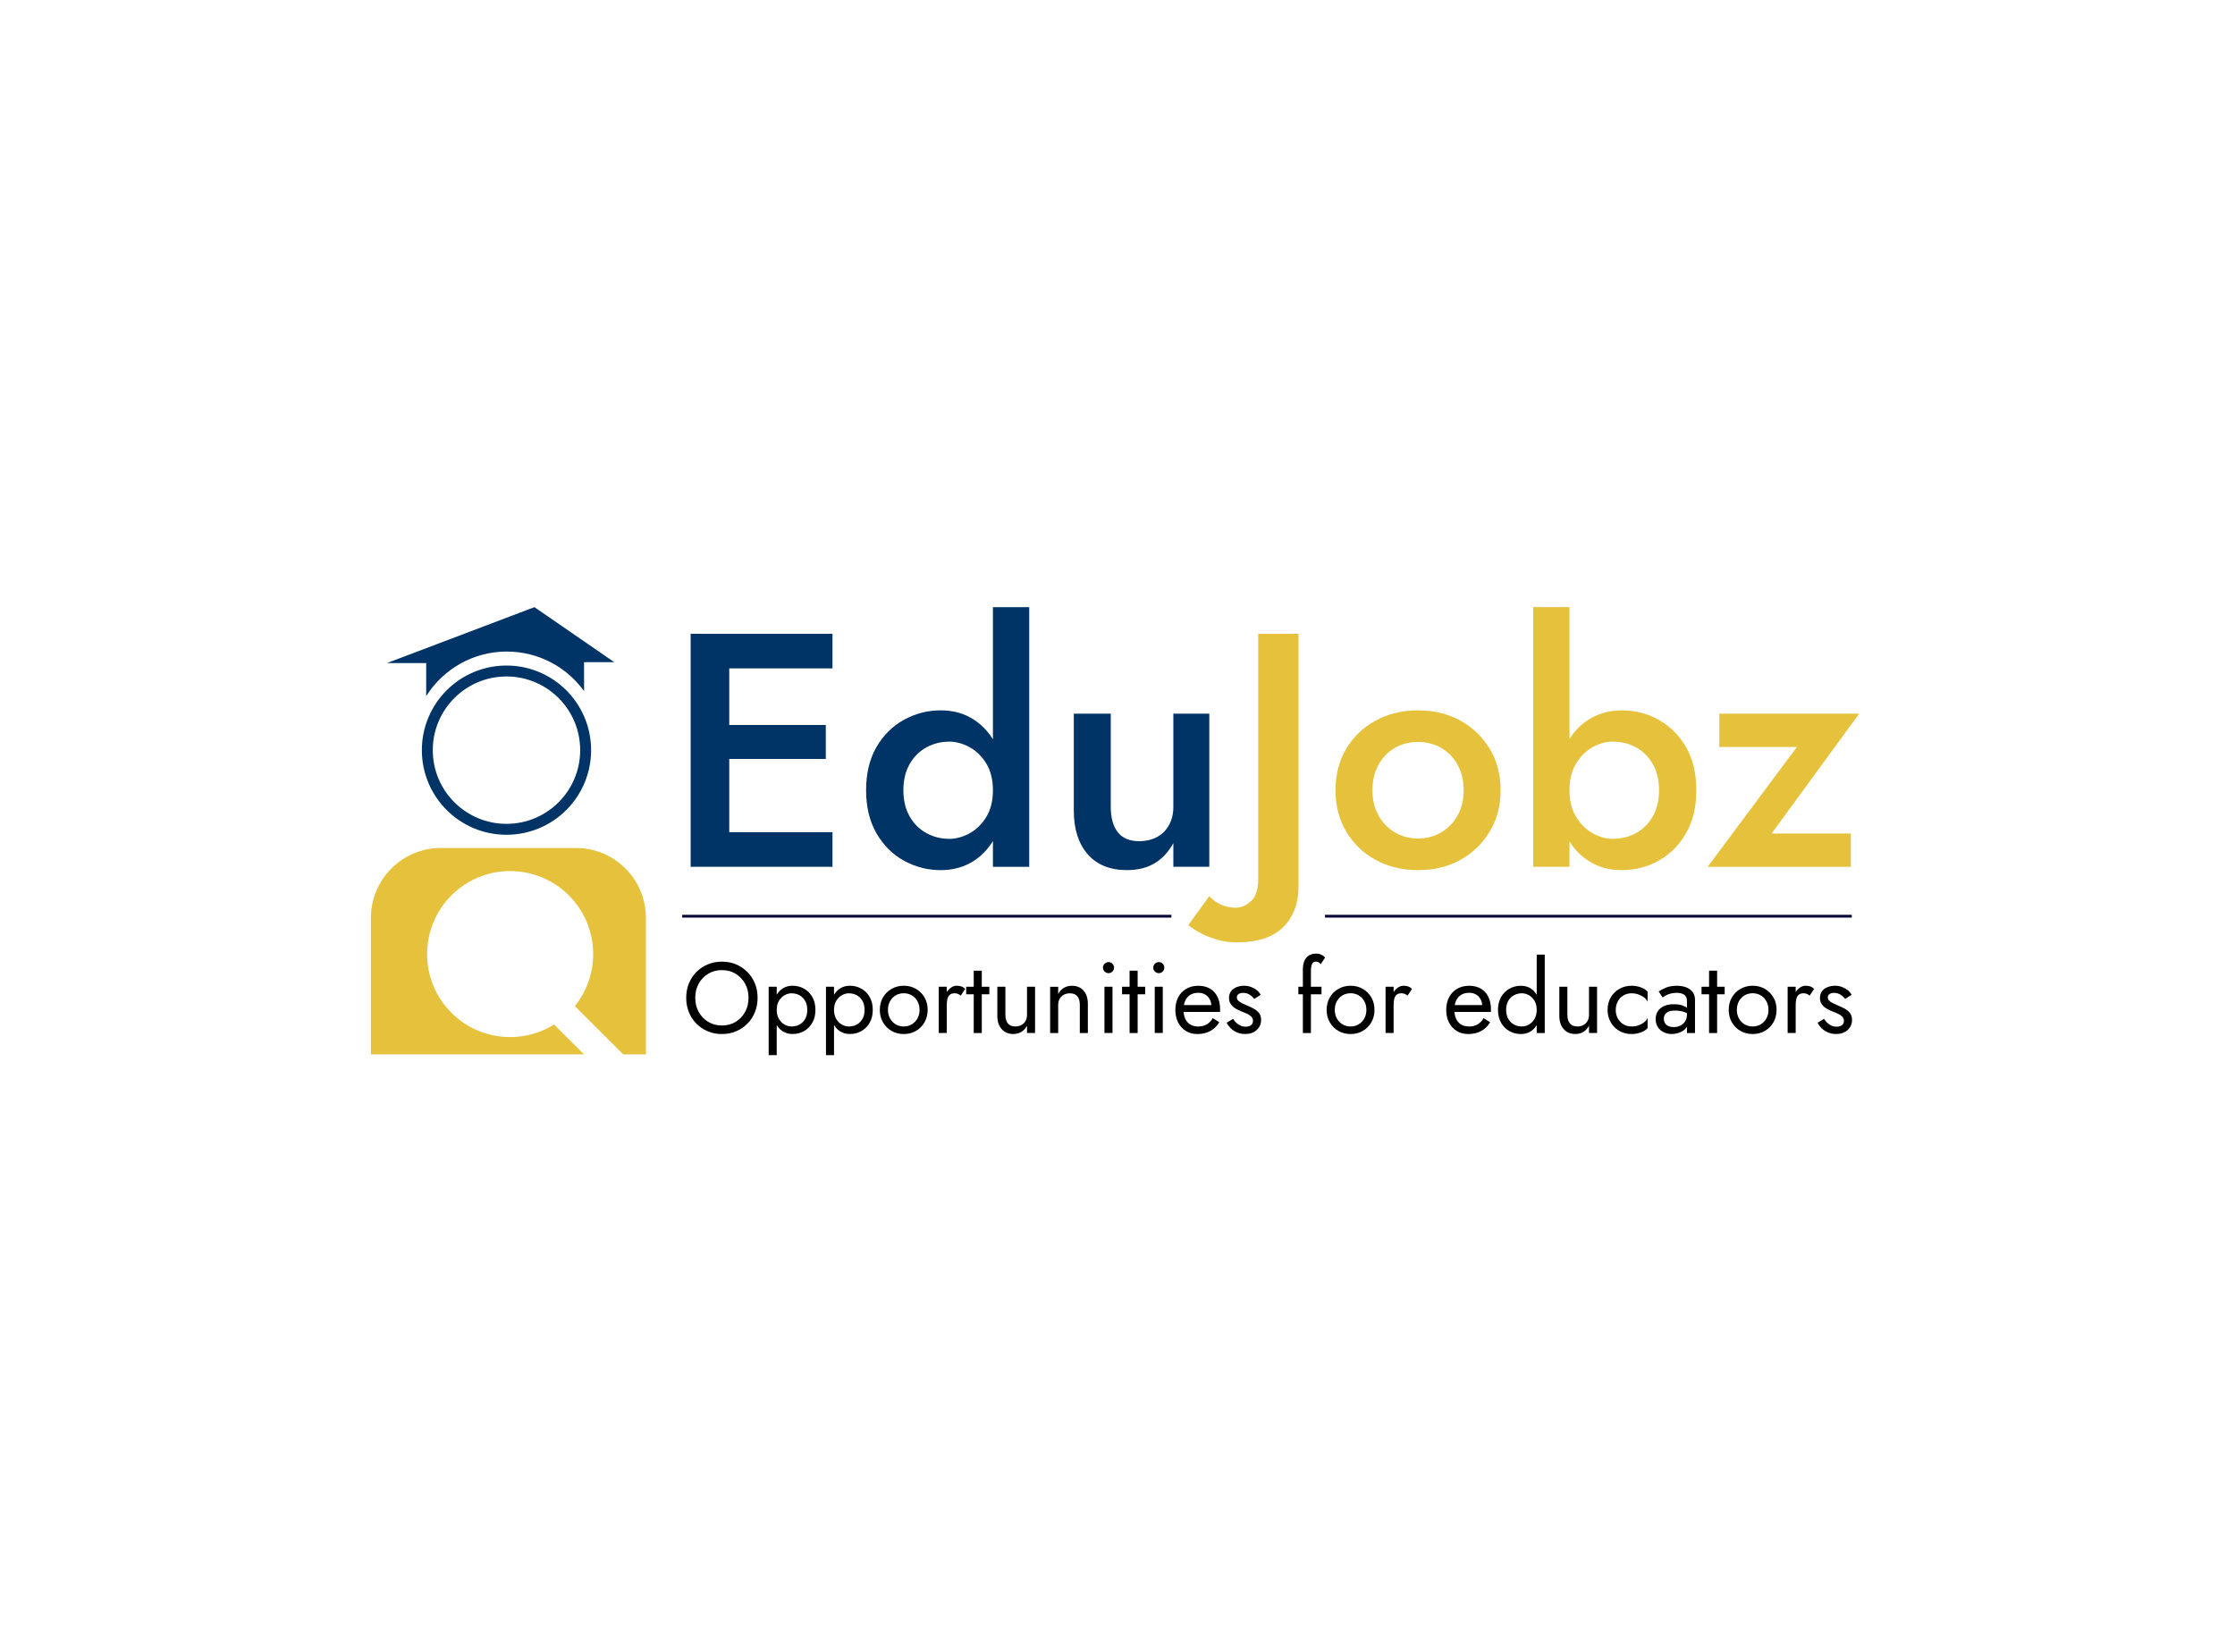 <?xml version="1.0" encoding="UTF-8"?>
<svg id="Layer_1" data-name="Layer 1" xmlns="http://www.w3.org/2000/svg" viewBox="0 0 800 591.38">
  <defs>
    <style>
      .cls-1 {
        fill: #040438;
      }

      .cls-2 {
        fill: #e6c13c;
      }

      .cls-3 {
        fill: #036;
      }
    </style>
  </defs>
  <g>
    <path class="cls-3" d="M181.29,238.24c-16.73,0-30.29,13.56-30.29,30.29s13.56,30.29,30.29,30.29,30.29-13.56,30.29-30.29-13.56-30.29-30.29-30.29ZM181.29,294.91c-14.57,0-26.38-11.81-26.38-26.38s11.81-26.38,26.38-26.38,26.38,11.81,26.38,26.38-11.81,26.38-26.38,26.38Z"/>
    <path class="cls-3" d="M181.41,233.24c11.38,0,21.46,5.58,27.65,14.15v-10.35h10.82l-28.58-19.7-52.8,20.02h14.05v11.83c6.03-9.59,16.71-15.96,28.87-15.96Z"/>
    <path class="cls-2" d="M231.2,328.53c0-13.74-11.24-24.98-24.98-24.98h-48.48c-13.74,0-24.98,11.24-24.98,24.98v48.89h76.27l-10.71-10.68c-12.53,7.83-29.21,5.29-38.78-6.46-10.35-12.73-8.43-31.45,4.31-41.81,12.73-10.35,31.45-8.43,41.81,4.31,9.01,11.08,8.72,26.68.11,37.37l17.32,17.28h8.12v-48.89Z"/>
  </g>
  <g>
    <path class="cls-3" d="M261.03,226.87v83.41h-13.82v-83.41h13.82ZM255.91,226.87h42.07v12.39h-42.07v-12.39ZM255.91,259.52h39.68v12.16h-39.68v-12.16ZM255.91,297.89h42.07v12.39h-42.07v-12.39Z"/>
    <path class="cls-3" d="M313.7,267.45c2.46-4.25,5.74-7.51,9.83-9.77,4.09-2.26,8.48-3.4,13.17-3.4s8.64,1.15,12.09,3.46c3.46,2.31,6.2,5.58,8.22,9.83,2.03,4.25,3.04,9.35,3.04,15.31s-1.01,10.96-3.04,15.25c-2.03,4.29-4.77,7.59-8.22,9.89-3.46,2.3-7.49,3.46-12.09,3.46s-9.08-1.13-13.17-3.4c-4.09-2.26-7.37-5.54-9.83-9.83-2.46-4.29-3.69-9.41-3.69-15.37s1.23-11.18,3.69-15.43ZM325.62,292.29c1.51,2.62,3.51,4.61,6.02,5.96,2.5,1.35,5.22,2.03,8.16,2.03,2.46,0,4.9-.67,7.33-2.03,2.42-1.35,4.41-3.32,5.96-5.9,1.55-2.58,2.32-5.74,2.32-9.47s-.78-6.89-2.32-9.47c-1.55-2.58-3.54-4.55-5.96-5.9-2.42-1.35-4.87-2.03-7.33-2.03-2.94,0-5.66.68-8.16,2.03-2.5,1.35-4.51,3.34-6.02,5.96-1.51,2.62-2.26,5.76-2.26,9.41s.75,6.79,2.26,9.41ZM368.4,217.34v92.95h-12.99v-92.95h12.99Z"/>
    <path class="cls-3" d="M400.09,297.89c1.67,2.14,4.21,3.22,7.63,3.22,2.46,0,4.61-.5,6.43-1.49,1.83-.99,3.26-2.42,4.29-4.29,1.03-1.87,1.55-4.03,1.55-6.49v-33.37h12.87v54.81h-12.87v-8.46c-1.75,3.18-3.99,5.58-6.73,7.21-2.74,1.63-6.02,2.44-9.83,2.44-6.12,0-10.83-1.91-14.12-5.72-3.3-3.81-4.95-8.98-4.95-15.49v-34.79h13.23v33.37c0,3.89.83,6.91,2.5,9.06Z"/>
    <path class="cls-2" d="M436.91,323.75c1.67.79,3.5,1.19,5.48,1.19,1.83,0,3.61-.77,5.36-2.32,1.75-1.55,2.62-4.23,2.62-8.04v-87.7h14.42v90.33c0,3.49-.56,6.51-1.67,9.06-1.11,2.54-2.64,4.65-4.59,6.32-1.95,1.67-4.27,2.88-6.97,3.63-2.7.75-5.64,1.13-8.82,1.13-2.46,0-4.84-.34-7.15-1.01-2.3-.68-4.33-1.49-6.08-2.44-1.75-.95-3.14-1.87-4.17-2.74l7.51-10.37c1.03,1.19,2.38,2.18,4.05,2.98Z"/>
    <path class="cls-2" d="M481.9,267.98c2.58-4.29,6.1-7.64,10.55-10.07,4.45-2.42,9.49-3.63,15.13-3.63s10.67,1.21,15.07,3.63c4.41,2.42,7.92,5.78,10.55,10.07,2.62,4.29,3.93,9.26,3.93,14.9s-1.31,10.51-3.93,14.84c-2.62,4.33-6.14,7.71-10.55,10.13-4.41,2.42-9.43,3.63-15.07,3.63s-10.69-1.21-15.13-3.63c-4.45-2.42-7.97-5.8-10.55-10.13-2.58-4.33-3.87-9.27-3.87-14.84s1.29-10.61,3.87-14.9ZM493.4,291.87c1.43,2.58,3.38,4.61,5.84,6.08,2.46,1.47,5.24,2.2,8.34,2.2s5.78-.73,8.28-2.2c2.5-1.47,4.47-3.5,5.9-6.08,1.43-2.58,2.15-5.58,2.15-9s-.72-6.43-2.15-9.06c-1.43-2.62-3.4-4.65-5.9-6.08-2.5-1.43-5.26-2.14-8.28-2.14s-5.88.71-8.34,2.14c-2.46,1.43-4.41,3.46-5.84,6.08-1.43,2.62-2.15,5.64-2.15,9.06s.71,6.42,2.15,9Z"/>
    <path class="cls-2" d="M561.79,310.28h-12.99v-92.95h12.99v92.95ZM603.5,298.25c-2.46,4.29-5.72,7.57-9.77,9.83-4.05,2.26-8.46,3.4-13.23,3.4s-8.56-1.15-12.1-3.46c-3.54-2.3-6.3-5.6-8.28-9.89-1.99-4.29-2.98-9.37-2.98-15.25s.99-11.06,2.98-15.31c1.98-4.25,4.75-7.53,8.28-9.83,3.53-2.3,7.57-3.46,12.1-3.46,4.77,0,9.17,1.13,13.23,3.4,4.05,2.26,7.31,5.52,9.77,9.77,2.46,4.25,3.69,9.4,3.69,15.43s-1.23,11.08-3.69,15.37ZM591.58,273.46c-1.51-2.62-3.52-4.61-6.02-5.96-2.5-1.35-5.26-2.03-8.28-2.03-2.46,0-4.89.68-7.27,2.03-2.38,1.35-4.35,3.32-5.9,5.9-1.55,2.58-2.32,5.74-2.32,9.47s.77,6.89,2.32,9.47c1.55,2.58,3.52,4.55,5.9,5.9,2.38,1.35,4.81,2.03,7.27,2.03,3.02,0,5.78-.67,8.28-2.03,2.5-1.35,4.51-3.34,6.02-5.96,1.51-2.62,2.26-5.76,2.26-9.41s-.76-6.79-2.26-9.41Z"/>
    <path class="cls-2" d="M615.42,267.39v-11.92h50.05l-31.34,42.9h28.36v11.92h-51.24l31.94-42.9h-27.76Z"/>
  </g>
  <g>
    <path d="M246.57,352.06c.64-1.57,1.53-2.94,2.68-4.1,1.15-1.16,2.51-2.08,4.07-2.74,1.56-.66,3.25-.99,5.08-.99s3.55.33,5.09.99,2.9,1.57,4.05,2.74c1.15,1.16,2.05,2.53,2.68,4.1.64,1.57.95,3.28.95,5.13s-.32,3.53-.95,5.11-1.53,2.96-2.68,4.12c-1.15,1.16-2.5,2.08-4.05,2.74-1.55.66-3.25.99-5.09.99s-3.52-.33-5.08-.99c-1.56-.66-2.92-1.57-4.07-2.74-1.15-1.16-2.05-2.54-2.68-4.12s-.95-3.29-.95-5.11.32-3.56.95-5.13ZM250.1,362.26c.83,1.49,1.96,2.66,3.4,3.53,1.44.86,3.07,1.3,4.9,1.3s3.49-.43,4.91-1.3c1.43-.86,2.56-2.04,3.38-3.53.83-1.49,1.24-3.18,1.24-5.08s-.41-3.59-1.24-5.08c-.83-1.49-1.96-2.66-3.38-3.53s-3.07-1.3-4.91-1.3-3.46.43-4.9,1.3c-1.44.86-2.57,2.04-3.4,3.53s-1.24,3.18-1.24,5.08.41,3.59,1.24,5.08Z"/>
    <path d="M275.14,377.7v-24.48h2.88v24.48h-2.88ZM290.76,366.11c-.74,1.3-1.73,2.29-2.97,2.99-1.24.7-2.61,1.04-4.12,1.04-1.37,0-2.57-.35-3.62-1.04-1.04-.7-1.86-1.69-2.45-2.99s-.88-2.83-.88-4.61.29-3.34.88-4.63c.59-1.28,1.4-2.27,2.45-2.97s2.25-1.04,3.62-1.04c1.51,0,2.89.35,4.12,1.04,1.24.7,2.23,1.69,2.97,2.97.74,1.28,1.12,2.83,1.12,4.63s-.37,3.31-1.12,4.61ZM288.19,358.27c-.52-.89-1.2-1.56-2.05-2.02-.85-.46-1.79-.68-2.83-.68-.84,0-1.67.23-2.48.68-.82.46-1.49,1.13-2.02,2.02-.53.89-.79,1.97-.79,3.24s.26,2.35.79,3.24c.53.89,1.2,1.56,2.02,2.02.82.46,1.64.68,2.48.68,1.03,0,1.97-.23,2.83-.68.85-.46,1.54-1.13,2.05-2.02.52-.89.77-1.97.77-3.24s-.26-2.35-.77-3.24Z"/>
    <path d="M295.65,377.7v-24.48h2.88v24.48h-2.88ZM311.28,366.11c-.74,1.3-1.73,2.29-2.97,2.99-1.24.7-2.61,1.04-4.12,1.04-1.37,0-2.57-.35-3.62-1.04-1.04-.7-1.86-1.69-2.45-2.99s-.88-2.83-.88-4.61.29-3.34.88-4.63c.59-1.28,1.4-2.27,2.45-2.97s2.25-1.04,3.62-1.04c1.51,0,2.89.35,4.12,1.04,1.24.7,2.23,1.69,2.97,2.97.74,1.28,1.12,2.83,1.12,4.63s-.37,3.31-1.12,4.61ZM308.7,358.27c-.52-.89-1.2-1.56-2.05-2.02-.85-.46-1.79-.68-2.83-.68-.84,0-1.67.23-2.48.68-.82.46-1.49,1.13-2.02,2.02-.53.89-.79,1.97-.79,3.24s.26,2.35.79,3.24c.53.89,1.2,1.56,2.02,2.02.82.46,1.64.68,2.48.68,1.03,0,1.97-.23,2.83-.68.85-.46,1.54-1.13,2.05-2.02.52-.89.77-1.97.77-3.24s-.26-2.35-.77-3.24Z"/>
    <path d="M316.05,357.04c.76-1.3,1.78-2.32,3.08-3.06s2.75-1.12,4.36-1.12,3.09.37,4.37,1.12,2.3,1.76,3.06,3.06c.76,1.3,1.13,2.78,1.13,4.46s-.38,3.14-1.13,4.45c-.76,1.31-1.78,2.33-3.06,3.08-1.28.74-2.74,1.12-4.37,1.12s-3.06-.37-4.36-1.12c-1.3-.74-2.32-1.77-3.08-3.08-.76-1.31-1.13-2.79-1.13-4.45s.38-3.17,1.13-4.46ZM318.57,364.56c.49.89,1.16,1.59,2.02,2.11.85.52,1.82.77,2.9.77s2.05-.26,2.9-.77c.85-.52,1.52-1.22,2.02-2.11.49-.89.74-1.91.74-3.06s-.25-2.18-.74-3.08c-.49-.9-1.16-1.6-2.02-2.11-.85-.5-1.82-.76-2.9-.76s-2.05.25-2.9.76c-.85.5-1.52,1.21-2.02,2.11-.49.9-.74,1.93-.74,3.08s.25,2.17.74,3.06Z"/>
    <path d="M338.89,369.78h-2.88v-16.56h2.88v16.56ZM342.85,355.76c-.31-.13-.71-.2-1.19-.2-.72,0-1.28.18-1.69.54-.41.36-.69.85-.85,1.48s-.23,1.33-.23,2.12h-1.3c0-1.32.23-2.49.7-3.51.47-1.02,1.07-1.83,1.82-2.43.74-.6,1.5-.9,2.27-.9.6,0,1.16.08,1.67.23.52.16.99.46,1.42.92l-1.58,2.38c-.38-.29-.73-.5-1.04-.63Z"/>
    <path d="M354.12,353.22v2.7h-8.28v-2.7h8.28ZM351.42,347.47v22.32h-2.88v-22.32h2.88Z"/>
    <path d="M360.77,366.36c.6.72,1.48,1.08,2.63,1.08.84,0,1.58-.17,2.21-.52s1.13-.83,1.48-1.46c.35-.62.52-1.34.52-2.16v-10.08h2.88v16.56h-2.88v-2.59c-.55.98-1.24,1.72-2.05,2.21-.82.49-1.78.74-2.88.74-1.73,0-3.11-.59-4.14-1.76-1.03-1.18-1.55-2.75-1.55-4.72v-10.44h2.88v10.08c0,1.32.3,2.34.9,3.06Z"/>
    <path d="M385.61,356.61c-.6-.7-1.48-1.04-2.63-1.04-.84,0-1.58.17-2.21.52-.64.35-1.13.83-1.48,1.46s-.52,1.34-.52,2.16v10.08h-2.88v-16.56h2.88v2.59c.55-1.01,1.24-1.75,2.07-2.23.83-.48,1.78-.72,2.86-.72,1.75,0,3.14.58,4.16,1.75,1.02,1.16,1.53,2.74,1.53,4.73v10.44h-2.88v-10.08c0-1.37-.3-2.4-.9-3.1Z"/>
    <path d="M395.39,344.98c.4-.38.86-.58,1.39-.58s1.02.19,1.4.58c.38.38.58.85.58,1.4s-.19.99-.58,1.39c-.38.4-.85.59-1.4.59s-.99-.2-1.39-.59-.59-.86-.59-1.39.2-1.02.59-1.4ZM398.21,353.22v16.56h-2.88v-16.56h2.88Z"/>
    <path d="M409.91,353.22v2.7h-8.28v-2.7h8.28ZM407.21,347.47v22.32h-2.88v-22.32h2.88Z"/>
    <path d="M413.39,344.98c.4-.38.86-.58,1.39-.58s1.02.19,1.4.58c.38.38.58.85.58,1.4s-.19.99-.58,1.39c-.38.4-.85.59-1.4.59s-.99-.2-1.39-.59-.59-.86-.59-1.39.2-1.02.59-1.4ZM416.21,353.22v16.56h-2.88v-16.56h2.88Z"/>
    <path d="M424.47,369.05c-1.19-.73-2.11-1.75-2.77-3.04s-.99-2.8-.99-4.5.34-3.24,1.03-4.54c.68-1.3,1.64-2.3,2.88-3.02,1.24-.72,2.67-1.08,4.3-1.08s3.03.34,4.19,1.03c1.16.68,2.06,1.66,2.68,2.93.62,1.27.94,2.78.94,4.54,0,.17,0,.34-.02.52-.01.18-.02.29-.02.34h-14.15v-2.45h11.88l-1.15,1.66c.07-.12.14-.31.22-.56.07-.25.11-.46.11-.63,0-.98-.2-1.84-.59-2.56-.4-.72-.94-1.28-1.64-1.69-.7-.41-1.51-.61-2.45-.61-1.1,0-2.05.23-2.83.7-.78.47-1.38,1.14-1.8,2.02-.42.88-.64,1.95-.67,3.22,0,1.3.2,2.4.61,3.31.41.91,1.01,1.61,1.8,2.09.79.48,1.75.72,2.88.72s2.12-.25,2.99-.74c.86-.49,1.6-1.24,2.2-2.25l2.34,1.48c-.86,1.39-1.95,2.44-3.26,3.15-1.31.71-2.85,1.06-4.63,1.06-1.54,0-2.9-.37-4.09-1.1Z"/>
    <path d="M442.53,366.11c.43.43.93.77,1.49,1.03.56.25,1.18.38,1.85.38.82,0,1.46-.19,1.93-.56s.7-.88.7-1.53c0-.58-.19-1.06-.56-1.46-.37-.4-.85-.73-1.42-1.01-.58-.28-1.19-.53-1.84-.77-.72-.29-1.45-.63-2.18-1.03-.73-.4-1.34-.91-1.84-1.55s-.74-1.43-.74-2.39.26-1.8.77-2.45c.52-.65,1.19-1.13,2.02-1.44.83-.31,1.69-.47,2.57-.47s1.72.14,2.5.43c.78.29,1.47.67,2.07,1.15.6.48,1.07,1.03,1.4,1.66l-2.3,1.48c-.46-.62-1.03-1.14-1.71-1.55-.68-.41-1.46-.61-2.32-.61-.6,0-1.12.13-1.55.4-.43.26-.65.67-.65,1.22,0,.43.17.82.5,1.15.34.34.77.64,1.3.9.53.26,1.08.52,1.66.76.96.38,1.84.8,2.63,1.24s1.42.98,1.89,1.6c.47.62.7,1.43.7,2.41,0,1.44-.52,2.64-1.57,3.6-1.04.96-2.42,1.44-4.12,1.44-1.1,0-2.1-.2-2.99-.59-.89-.4-1.64-.91-2.25-1.53s-1.07-1.26-1.39-1.91l2.27-1.4c.34.5.72.97,1.15,1.4Z"/>
    <path d="M473.02,353.22v2.7h-8.28v-2.7h8.28ZM471.88,344.39c-.32-.11-.63-.16-.92-.16-.36,0-.67.1-.92.31-.25.2-.45.55-.59,1.03-.14.48-.22,1.12-.22,1.91v22.32h-2.88v-22.68c0-1.32.19-2.4.58-3.24.38-.84.93-1.47,1.64-1.89s1.57-.63,2.57-.63c.53,0,1,.07,1.4.22.41.14.76.32,1.06.54s.53.44.7.68l-1.58,2.38c-.24-.41-.52-.67-.85-.77Z"/>
    <path d="M475.99,357.04c.76-1.3,1.78-2.32,3.08-3.06s2.75-1.12,4.36-1.12,3.09.37,4.37,1.12,2.3,1.76,3.06,3.06c.76,1.3,1.13,2.78,1.13,4.46s-.38,3.14-1.13,4.45c-.76,1.31-1.78,2.33-3.06,3.08-1.28.74-2.74,1.12-4.37,1.12s-3.06-.37-4.36-1.12c-1.3-.74-2.32-1.77-3.08-3.08-.76-1.31-1.13-2.79-1.13-4.45s.38-3.17,1.13-4.46ZM478.51,364.56c.49.89,1.16,1.59,2.02,2.11.85.52,1.82.77,2.9.77s2.05-.26,2.9-.77c.85-.52,1.52-1.22,2.02-2.11.49-.89.74-1.91.74-3.06s-.25-2.18-.74-3.08c-.49-.9-1.16-1.6-2.02-2.11-.85-.5-1.82-.76-2.9-.76s-2.05.25-2.9.76c-.85.5-1.52,1.21-2.02,2.11-.49.9-.74,1.93-.74,3.08s.25,2.17.74,3.06Z"/>
    <path d="M498.83,369.78h-2.88v-16.56h2.88v16.56ZM502.79,355.76c-.31-.13-.71-.2-1.19-.2-.72,0-1.28.18-1.69.54-.41.36-.69.85-.85,1.48s-.23,1.33-.23,2.12h-1.3c0-1.32.23-2.49.7-3.51.47-1.02,1.07-1.83,1.82-2.43.74-.6,1.5-.9,2.27-.9.6,0,1.16.08,1.67.23.52.16.99.46,1.42.92l-1.58,2.38c-.38-.29-.73-.5-1.04-.63Z"/>
    <path d="M521.42,369.05c-1.19-.73-2.11-1.75-2.77-3.04s-.99-2.8-.99-4.5.34-3.24,1.03-4.54c.68-1.3,1.64-2.3,2.88-3.02,1.24-.72,2.67-1.08,4.3-1.08s3.03.34,4.19,1.03c1.16.68,2.06,1.66,2.68,2.93.62,1.27.94,2.78.94,4.54,0,.17,0,.34-.02.52-.01.18-.02.29-.02.34h-14.15v-2.45h11.88l-1.15,1.66c.07-.12.14-.31.22-.56.07-.25.11-.46.11-.63,0-.98-.2-1.84-.59-2.56-.4-.72-.94-1.28-1.64-1.69-.7-.41-1.51-.61-2.45-.61-1.1,0-2.05.23-2.83.7-.78.47-1.38,1.14-1.8,2.02-.42.88-.64,1.95-.67,3.22,0,1.3.2,2.4.61,3.31.41.91,1.01,1.61,1.8,2.09.79.48,1.75.72,2.88.72s2.12-.25,2.99-.74c.86-.49,1.6-1.24,2.2-2.25l2.34,1.48c-.86,1.39-1.95,2.44-3.26,3.15-1.31.71-2.85,1.06-4.63,1.06-1.54,0-2.9-.37-4.09-1.1Z"/>
    <path d="M537.31,356.88c.74-1.28,1.74-2.27,2.99-2.97,1.25-.7,2.62-1.04,4.1-1.04,1.39,0,2.6.35,3.64,1.04,1.03.7,1.84,1.69,2.43,2.97.59,1.28.88,2.83.88,4.63s-.29,3.31-.88,4.61-1.4,2.29-2.43,2.99c-1.03.7-2.24,1.04-3.64,1.04-1.49,0-2.86-.35-4.1-1.04-1.25-.7-2.25-1.69-2.99-2.99-.74-1.3-1.12-2.83-1.12-4.61s.37-3.34,1.12-4.63ZM539.88,364.74c.52.89,1.21,1.56,2.07,2.02.86.46,1.8.68,2.81.68.84,0,1.67-.23,2.48-.68.82-.46,1.49-1.13,2.02-2.02.53-.89.79-1.97.79-3.24s-.26-2.35-.79-3.24c-.53-.89-1.2-1.56-2.02-2.02-.82-.46-1.64-.68-2.48-.68-1.01,0-1.94.23-2.81.68-.86.46-1.55,1.13-2.07,2.02-.52.89-.77,1.97-.77,3.24s.26,2.35.77,3.24ZM552.93,341.71v28.08h-2.88v-28.08h2.88Z"/>
    <path d="M561.93,366.36c.6.72,1.48,1.08,2.63,1.08.84,0,1.58-.17,2.21-.52s1.13-.83,1.48-1.46c.35-.62.52-1.34.52-2.16v-10.08h2.88v16.56h-2.88v-2.59c-.55.98-1.24,1.72-2.05,2.21-.82.49-1.78.74-2.88.74-1.73,0-3.11-.59-4.14-1.76-1.03-1.18-1.55-2.75-1.55-4.72v-10.44h2.88v10.08c0,1.32.3,2.34.9,3.06Z"/>
    <path d="M579.08,364.56c.49.89,1.16,1.59,2.02,2.11.85.52,1.82.77,2.9.77.89,0,1.72-.14,2.5-.41.78-.28,1.46-.65,2.03-1.12.58-.47.98-.97,1.22-1.49v3.6c-.58.67-1.4,1.19-2.47,1.57-1.07.37-2.17.56-3.29.56-1.61,0-3.06-.37-4.36-1.12-1.3-.74-2.32-1.77-3.08-3.08-.76-1.31-1.13-2.79-1.13-4.45s.38-3.17,1.13-4.46,1.78-2.32,3.08-3.06,2.75-1.12,4.36-1.12c1.13,0,2.23.19,3.29.56,1.07.37,1.89.89,2.47,1.57v3.6c-.24-.55-.65-1.06-1.22-1.51s-1.25-.82-2.03-1.1c-.78-.28-1.61-.41-2.5-.41-1.08,0-2.05.25-2.9.76-.85.5-1.52,1.21-2.02,2.11-.49.9-.74,1.93-.74,3.08s.25,2.17.74,3.06Z"/>
    <path d="M596,366.29c.3.46.72.8,1.26,1.03.54.23,1.16.34,1.85.34.89,0,1.69-.18,2.39-.54.71-.36,1.27-.87,1.69-1.53s.63-1.42.63-2.29l.58,2.16c0,1.06-.32,1.93-.95,2.63s-1.42,1.21-2.34,1.55-1.84.5-2.75.5c-1.01,0-1.95-.21-2.83-.63-.88-.42-1.58-1.03-2.11-1.82-.53-.79-.79-1.75-.79-2.88,0-1.61.57-2.9,1.71-3.87,1.14-.97,2.73-1.46,4.77-1.46,1.2,0,2.2.14,3.01.41.8.28,1.45.59,1.93.94s.8.63.97.85v1.69c-.84-.58-1.71-.99-2.59-1.24s-1.83-.38-2.84-.38c-.94,0-1.7.12-2.29.36-.59.24-1.03.58-1.31,1.01-.29.43-.43.95-.43,1.55s.15,1.16.45,1.62ZM593.72,354.92c.62-.46,1.48-.91,2.57-1.37,1.09-.46,2.41-.68,3.94-.68,1.3,0,2.43.2,3.4.59.97.4,1.73.97,2.27,1.71.54.74.81,1.66.81,2.74v11.88h-2.88v-11.48c0-.58-.1-1.05-.29-1.42s-.46-.67-.81-.88c-.35-.22-.75-.37-1.21-.47-.46-.1-.94-.14-1.44-.14-.82,0-1.55.1-2.21.29-.66.19-1.22.42-1.67.68-.46.26-.82.49-1.08.68l-1.4-2.12Z"/>
    <path d="M617.33,353.22v2.7h-8.28v-2.7h8.28ZM614.63,347.47v22.32h-2.88v-22.32h2.88Z"/>
    <path d="M619.91,357.04c.76-1.3,1.78-2.32,3.08-3.06s2.75-1.12,4.36-1.12,3.09.37,4.37,1.12,2.3,1.76,3.06,3.06c.76,1.3,1.13,2.78,1.13,4.46s-.38,3.14-1.13,4.45c-.76,1.31-1.78,2.33-3.06,3.08-1.28.74-2.74,1.12-4.37,1.12s-3.06-.37-4.36-1.12c-1.3-.74-2.32-1.77-3.08-3.08-.76-1.31-1.13-2.79-1.13-4.45s.38-3.17,1.13-4.46ZM622.43,364.56c.49.89,1.16,1.59,2.02,2.11.85.52,1.82.77,2.9.77s2.05-.26,2.9-.77c.85-.52,1.52-1.22,2.02-2.11.49-.89.74-1.91.74-3.06s-.25-2.18-.74-3.08c-.49-.9-1.16-1.6-2.02-2.11-.85-.5-1.82-.76-2.9-.76s-2.05.25-2.9.76c-.85.5-1.52,1.21-2.02,2.11-.49.9-.74,1.93-.74,3.08s.25,2.17.74,3.06Z"/>
    <path d="M642.75,369.78h-2.88v-16.56h2.88v16.56ZM646.71,355.76c-.31-.13-.71-.2-1.19-.2-.72,0-1.28.18-1.69.54-.41.36-.69.85-.85,1.48s-.23,1.33-.23,2.12h-1.3c0-1.32.23-2.49.7-3.51.47-1.02,1.07-1.83,1.82-2.43.74-.6,1.5-.9,2.27-.9.6,0,1.16.08,1.67.23.52.16.99.46,1.42.92l-1.58,2.38c-.38-.29-.73-.5-1.04-.63Z"/>
    <path d="M654.05,366.11c.43.43.93.77,1.49,1.03.56.25,1.18.38,1.85.38.82,0,1.46-.19,1.93-.56s.7-.88.7-1.53c0-.58-.19-1.06-.56-1.46-.37-.4-.85-.73-1.42-1.01-.58-.28-1.19-.53-1.84-.77-.72-.29-1.45-.63-2.18-1.03-.73-.4-1.34-.91-1.84-1.55s-.74-1.43-.74-2.39.26-1.8.77-2.45c.52-.65,1.19-1.13,2.02-1.44.83-.31,1.69-.47,2.57-.47s1.72.14,2.5.43c.78.29,1.47.67,2.07,1.15.6.48,1.07,1.03,1.4,1.66l-2.3,1.48c-.46-.62-1.03-1.14-1.71-1.55-.68-.41-1.46-.61-2.32-.61-.6,0-1.12.13-1.55.4-.43.26-.65.67-.65,1.22,0,.43.17.82.5,1.15.34.34.77.64,1.3.9.53.26,1.08.52,1.66.76.96.38,1.84.8,2.63,1.24s1.42.98,1.89,1.6c.47.62.7,1.43.7,2.41,0,1.44-.52,2.64-1.57,3.6-1.04.96-2.42,1.44-4.12,1.44-1.1,0-2.1-.2-2.99-.59-.89-.4-1.64-.91-2.25-1.53s-1.07-1.26-1.39-1.91l2.27-1.4c.34.5.72.97,1.15,1.4Z"/>
  </g>
  <rect class="cls-1" x="474.27" y="327.47" width="188.56" height="1"/>
  <rect class="cls-1" x="244.18" y="327.47" width="175.12" height="1"/>
</svg>